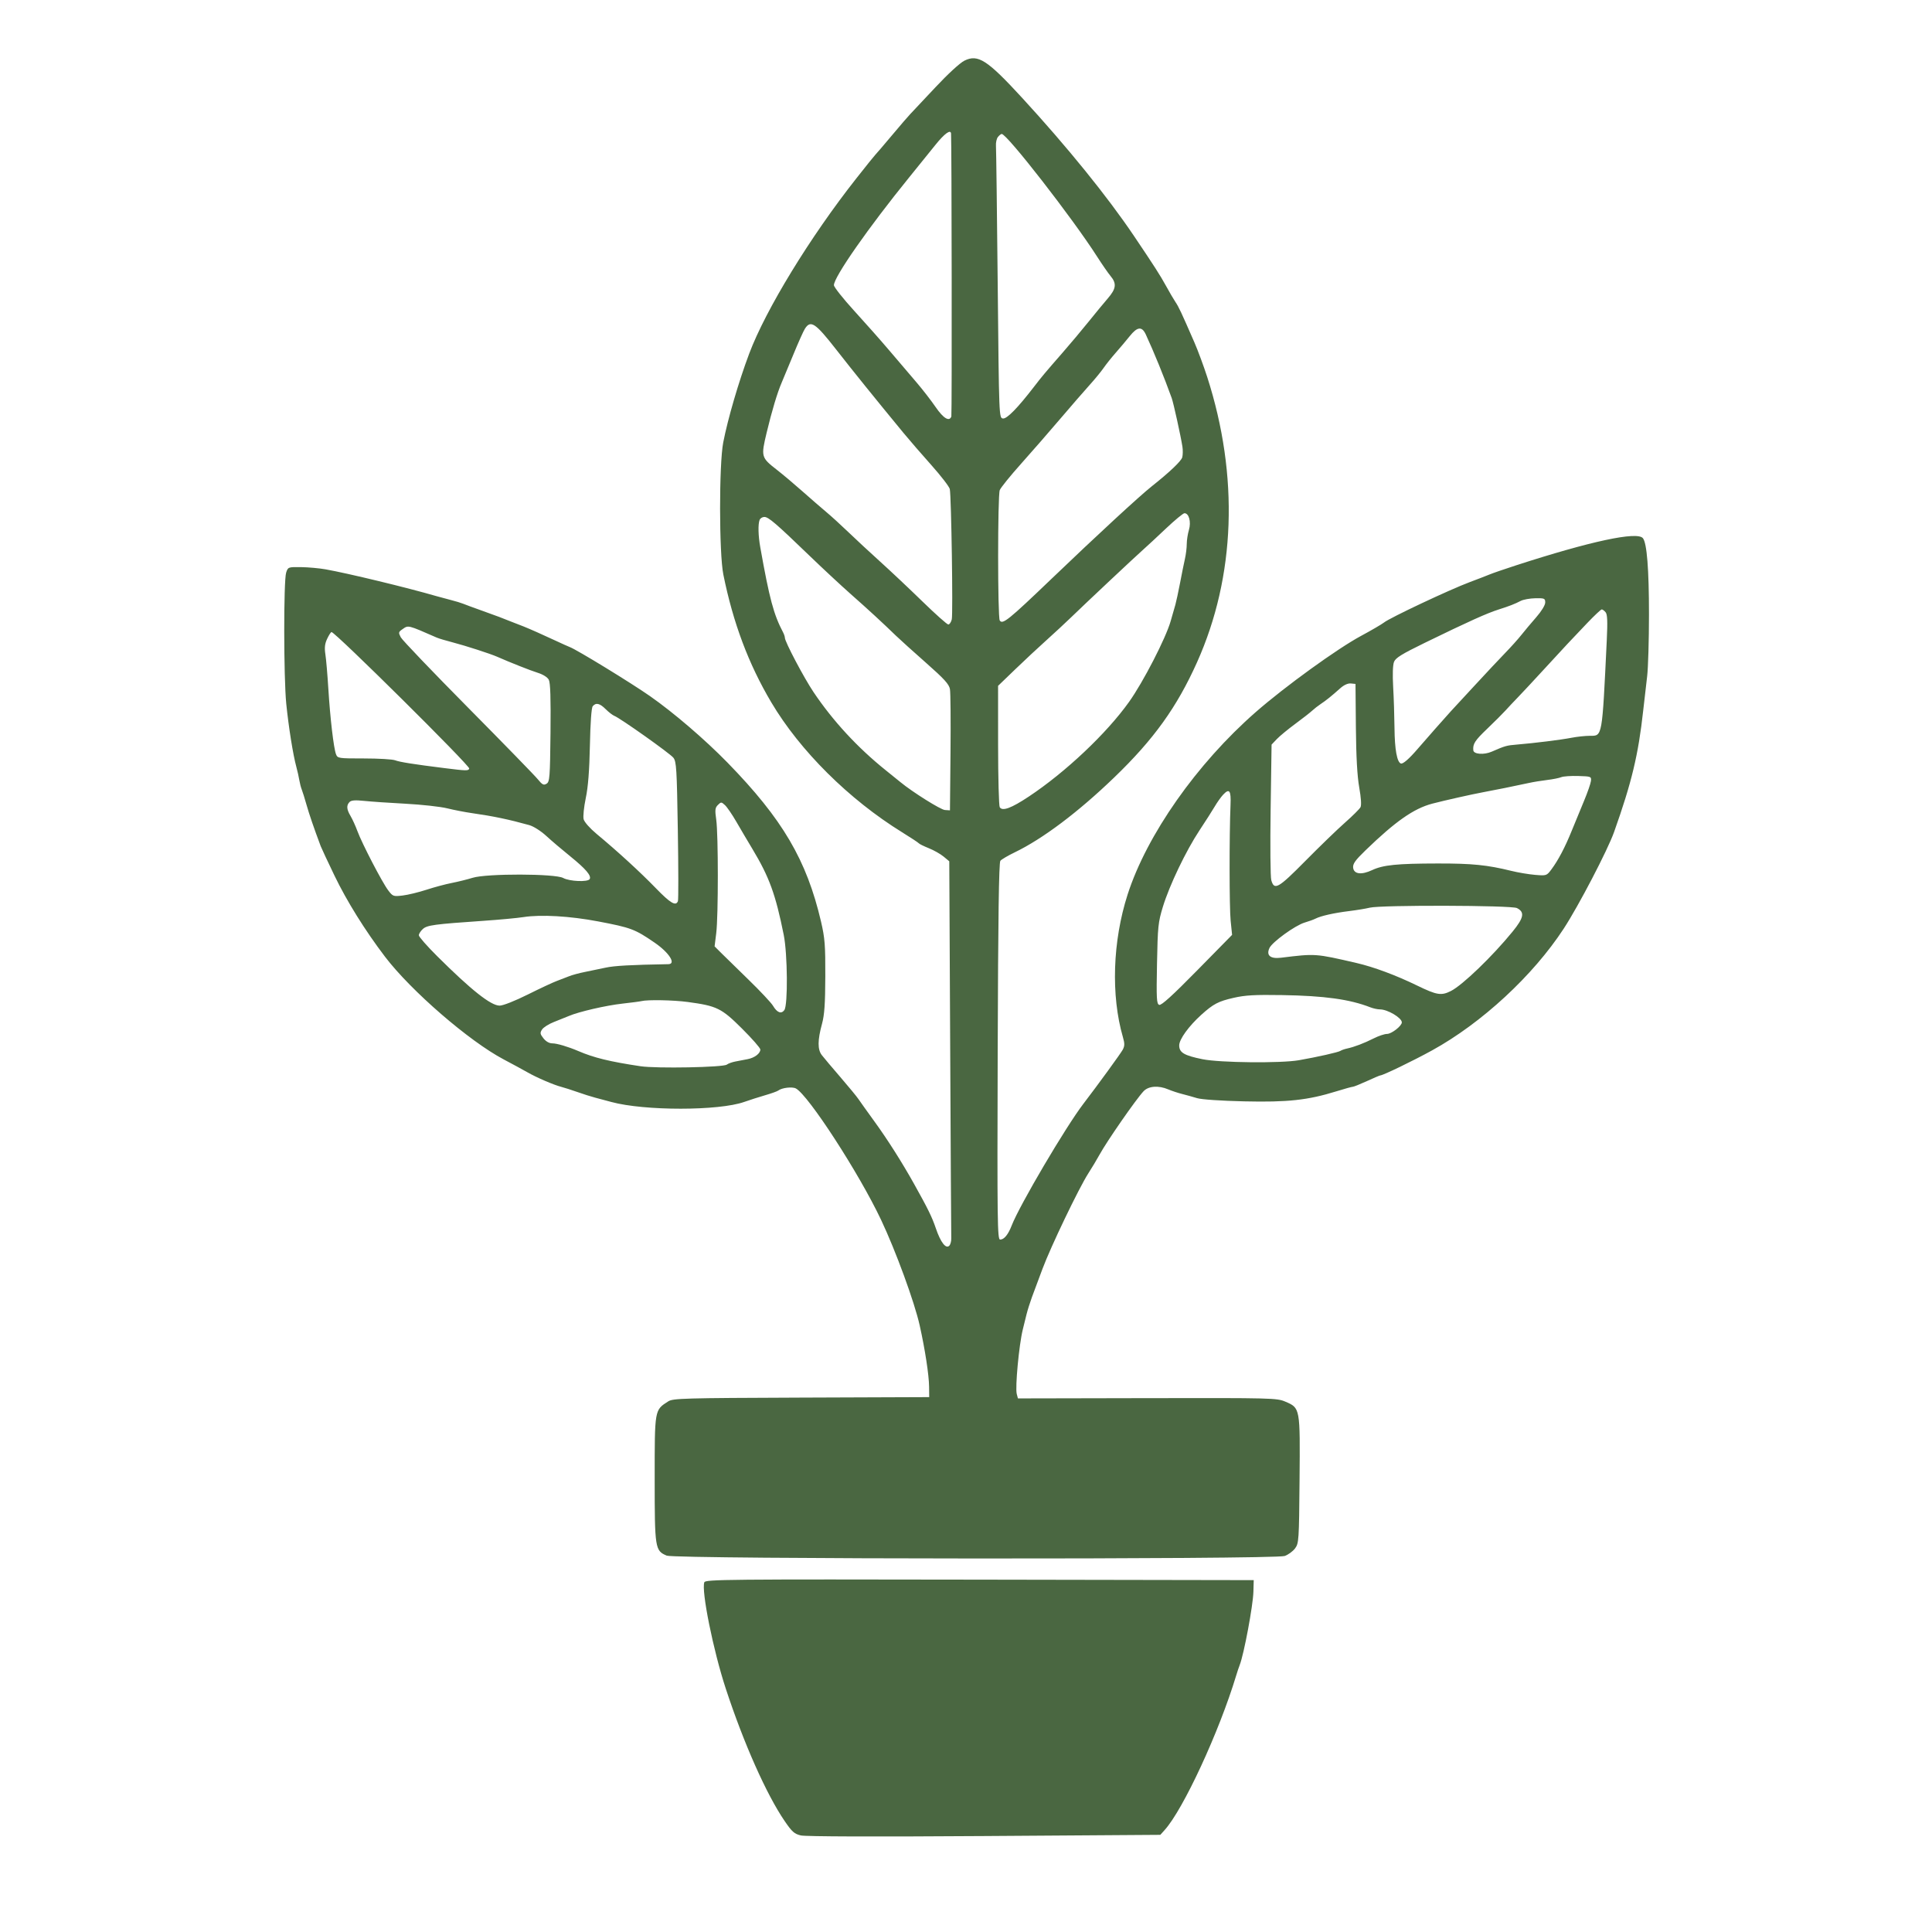 <svg xmlns="http://www.w3.org/2000/svg" xmlns:xlink="http://www.w3.org/1999/xlink" width="500" zoomAndPan="magnify" viewBox="0 0 375 375" height="500" preserveAspectRatio="xMidYMid meet" version="1.2"><g id="919d9812be"><path style=" stroke:none;fill-rule:evenodd;fill:#4a6741;fill-opacity:1;" d="M 187.195 11.773 C 186.34 12.195 183.984 14.359 181.578 16.93 C 179.297 19.367 177.098 21.703 176.695 22.125 C 176.289 22.543 174.648 24.453 173.043 26.367 C 171.438 28.281 170.027 29.93 169.91 30.027 C 169.789 30.129 168.137 32.184 166.238 34.594 C 157.266 45.957 148.617 60.109 145.41 68.664 C 143.363 74.117 141.27 81.293 140.379 85.875 C 139.555 90.121 139.57 107.402 140.398 111.512 C 142.301 120.91 145.281 128.863 149.707 136.328 C 155.277 145.727 164.789 155.172 175.082 161.535 C 176.777 162.582 178.242 163.551 178.344 163.684 C 178.445 163.82 179.32 164.25 180.289 164.641 C 181.258 165.027 182.543 165.758 183.148 166.258 L 184.254 167.176 L 184.43 203.246 C 184.527 223.086 184.621 239.781 184.641 240.348 C 184.66 240.914 184.484 241.566 184.25 241.797 C 183.59 242.457 182.57 241.133 181.641 238.402 C 180.895 236.203 180.129 234.645 177.422 229.797 C 175.137 225.699 172.27 221.176 169.793 217.766 C 168.352 215.781 166.926 213.781 166.621 213.328 C 166.32 212.871 164.754 210.969 163.145 209.102 C 161.535 207.238 159.902 205.301 159.52 204.805 C 158.672 203.715 158.684 201.898 159.551 198.727 C 160.023 197 160.172 194.848 160.191 189.516 C 160.211 183.461 160.105 182.078 159.363 178.895 C 156.57 166.93 151.891 158.973 141.188 148.004 C 136.812 143.52 130.766 138.332 126.16 135.113 C 122.477 132.539 111.91 126.074 110.594 125.594 C 110.293 125.48 109.059 124.926 107.848 124.359 C 105.449 123.238 102.773 122.047 101.625 121.594 C 101.219 121.434 100.148 121.016 99.242 120.668 C 98.336 120.316 97.266 119.898 96.863 119.734 C 96.461 119.574 94.895 119.004 93.383 118.469 C 91.875 117.934 90.309 117.355 89.906 117.188 C 89.5 117.02 88.43 116.695 87.523 116.465 C 86.617 116.234 85.383 115.902 84.777 115.727 C 79.02 114.055 67.535 111.277 63.172 110.504 C 61.965 110.289 59.832 110.098 58.438 110.078 C 55.934 110.047 55.898 110.059 55.543 111.145 C 55.035 112.691 55.051 131.52 55.562 136.598 C 56.023 141.141 56.879 146.516 57.523 148.863 C 57.742 149.672 58 150.824 58.098 151.43 C 58.199 152.031 58.41 152.855 58.574 153.258 C 58.734 153.66 59.148 154.98 59.488 156.188 C 60.012 158.043 60.918 160.684 62.25 164.246 C 62.402 164.648 63.598 167.203 64.906 169.922 C 67.312 174.918 70.863 180.617 74.723 185.688 C 79.777 192.328 91.066 202.098 97.777 205.637 C 99.492 206.543 101.551 207.66 102.355 208.121 C 104.152 209.152 107.469 210.582 108.949 210.961 C 109.551 211.117 110.953 211.566 112.059 211.957 C 113.168 212.352 114.734 212.848 115.539 213.059 C 116.344 213.27 117.746 213.645 118.652 213.891 C 125.09 215.641 139.539 215.633 144.469 213.879 C 145.477 213.52 147.289 212.941 148.5 212.59 C 149.707 212.242 150.859 211.828 151.062 211.672 C 151.766 211.129 153.773 210.891 154.48 211.27 C 156.906 212.57 166.715 227.684 170.996 236.73 C 173.855 242.77 177.504 252.734 178.512 257.262 C 179.559 261.961 180.312 266.883 180.336 269.164 L 180.359 271.18 L 155.531 271.273 C 132.719 271.359 130.625 271.418 129.715 272 C 127.031 273.715 127.074 273.469 127.074 287.102 C 127.074 300.57 127.141 300.996 129.418 301.949 C 131.082 302.645 247.402 302.707 249.355 302.016 C 250.043 301.773 250.949 301.109 251.371 300.543 C 252.105 299.547 252.141 299.031 252.242 287.273 C 252.363 273.227 252.375 273.297 249.484 272.059 C 247.844 271.355 246.965 271.332 222.684 271.379 L 197.578 271.43 L 197.352 270.574 C 197.016 269.312 197.789 261.051 198.516 258.086 C 198.699 257.332 199.027 256.012 199.238 255.156 C 199.449 254.301 199.93 252.777 200.301 251.77 C 200.676 250.762 201.598 248.289 202.348 246.277 C 203.961 241.957 209.383 230.656 211.223 227.781 C 211.934 226.676 212.922 225.027 213.418 224.121 C 214.859 221.492 220.5 213.367 221.965 211.809 C 222.922 210.789 224.875 210.645 226.762 211.453 C 227.426 211.734 228.625 212.133 229.43 212.336 C 230.238 212.539 231.555 212.906 232.359 213.152 C 233.215 213.414 237.043 213.672 241.516 213.773 C 249.953 213.969 253.871 213.539 259.395 211.824 C 260.969 211.336 262.406 210.938 262.59 210.938 C 262.773 210.938 264 210.441 265.32 209.84 C 266.641 209.234 267.805 208.738 267.914 208.738 C 268.422 208.738 274.297 205.902 277.953 203.887 C 287.602 198.578 297.555 189.375 303.516 180.25 C 306.406 175.824 312.035 165.027 313.289 161.5 C 316.715 151.863 318.004 146.496 318.949 137.879 C 319.172 135.863 319.516 132.891 319.711 131.266 C 319.906 129.645 320.066 124.238 320.066 119.254 C 320.066 110.492 319.664 105.414 318.887 104.461 C 317.781 103.102 308.766 105.035 294.25 109.738 C 292.035 110.457 289.727 111.25 289.125 111.504 C 288.52 111.754 286.789 112.426 285.277 112.988 C 281.371 114.449 269.754 119.922 268.629 120.832 C 268.234 121.148 266.117 122.387 264.223 123.402 C 259.598 125.883 249.434 133.234 243.734 138.219 C 232.297 148.227 222.594 162.039 218.867 173.629 C 215.957 182.684 215.609 193.207 217.957 201.309 C 218.316 202.543 218.309 203.023 217.926 203.742 C 217.531 204.48 213.137 210.516 210.293 214.234 C 206.859 218.719 197.895 233.934 196.375 237.855 C 195.684 239.645 194.902 240.602 194.125 240.602 C 193.594 240.602 193.551 237.312 193.652 204.086 C 193.734 178.047 193.883 167.43 194.172 167.078 C 194.395 166.812 195.637 166.078 196.934 165.453 C 202.383 162.828 209.262 157.652 216.246 150.926 C 223.938 143.523 228.434 137.27 232.348 128.539 C 239.812 111.887 240.508 92.387 234.32 73.176 C 233.668 71.148 232.484 67.945 231.836 66.469 C 229.234 60.5 228.805 59.59 228.137 58.594 C 227.797 58.09 226.977 56.688 226.316 55.48 C 225.188 53.422 224.008 51.59 220.09 45.777 C 214.922 38.113 207.168 28.539 198.402 19 C 191.621 11.621 189.832 10.469 187.195 11.773 M 181.578 28.105 C 179.879 30.219 178.172 32.332 176.461 34.438 C 168.539 44.203 161.863 53.766 161.863 55.352 C 161.863 55.715 163.637 57.957 165.801 60.328 C 167.969 62.699 171.059 66.191 172.668 68.09 C 174.383 70.109 176.102 72.125 177.824 74.137 C 179.051 75.566 180.754 77.762 181.609 79.016 C 183.109 81.207 184.273 81.906 184.656 80.84 C 184.781 80.492 184.723 27.188 184.598 25.91 C 184.516 25.066 183.328 25.926 181.578 28.105 M 193.707 26.574 C 193.445 26.891 193.27 27.672 193.316 28.312 C 193.363 28.957 193.516 41.098 193.656 55.297 C 193.91 81.098 193.91 81.117 194.672 81.227 C 195.434 81.332 197.523 79.199 200.699 75.074 C 202.246 73.062 202.773 72.43 206.223 68.48 C 207.719 66.77 210 64.051 211.297 62.438 C 212.59 60.828 214.277 58.785 215.039 57.902 C 216.648 56.039 216.773 55.031 215.566 53.586 C 215.09 53.016 213.914 51.316 212.949 49.809 C 208.199 42.375 195.461 26 194.43 26 C 194.293 26 193.969 26.258 193.707 26.574 M 156.23 63.812 C 155.941 64.266 154.926 66.531 153.977 68.848 C 153.023 71.164 152.016 73.59 151.734 74.238 C 150.891 76.18 149.809 79.781 148.805 83.984 C 147.688 88.66 147.727 88.805 150.812 91.207 C 151.957 92.098 154.195 93.984 155.785 95.395 C 157.375 96.805 159.438 98.594 160.363 99.367 C 161.289 100.137 163.203 101.879 164.613 103.234 C 166.023 104.594 168.824 107.191 170.836 109.008 C 172.852 110.828 176.559 114.32 179.07 116.766 C 181.586 119.215 183.832 121.215 184.066 121.215 C 184.301 121.215 184.602 120.773 184.738 120.23 C 184.996 119.195 184.652 96.375 184.355 94.934 C 184.262 94.473 182.664 92.398 180.809 90.316 C 178.949 88.234 176.492 85.395 175.348 84.008 C 169.707 77.156 165.734 72.234 162.293 67.832 C 158.25 62.66 157.348 62.059 156.23 63.812 M 219.289 65.234 C 218.625 66.066 217.406 67.512 216.59 68.438 C 215.77 69.367 214.699 70.707 214.215 71.41 C 213.727 72.117 212.504 73.609 211.492 74.727 C 210.48 75.844 207.926 78.793 205.809 81.273 C 203.695 83.758 200.258 87.699 198.172 90.035 C 196.086 92.367 194.23 94.664 194.051 95.137 C 193.633 96.234 193.633 119.77 194.051 120.43 C 194.594 121.285 195.723 120.371 204.168 112.281 C 212.879 103.934 221.184 96.27 223.57 94.379 C 227.027 91.641 229.293 89.484 229.477 88.758 C 229.598 88.281 229.609 87.352 229.508 86.699 C 229.184 84.625 227.773 78.223 227.43 77.27 C 225.941 73.137 223.996 68.367 222.395 64.91 C 221.648 63.305 220.758 63.398 219.289 65.234 M 226.316 102.578 C 224.605 104.199 222.629 106.035 221.922 106.656 C 220.422 107.977 210.52 117.277 207.785 119.934 C 206.746 120.941 204.656 122.879 203.137 124.242 C 201.617 125.602 198.879 128.156 197.051 129.918 L 193.727 133.121 L 193.73 144.652 C 193.734 151 193.879 156.414 194.051 156.688 C 194.57 157.504 196.281 156.875 199.684 154.617 C 206.836 149.871 214.785 142.363 219.156 136.23 C 221.887 132.402 226.27 123.895 227.219 120.582 L 228.141 117.371 C 228.312 116.766 228.719 114.871 229.047 113.16 C 229.371 111.445 229.797 109.344 229.992 108.484 C 230.188 107.625 230.348 106.328 230.348 105.598 C 230.348 104.867 230.539 103.633 230.77 102.855 C 231.234 101.305 230.773 99.602 229.898 99.617 C 229.641 99.625 228.031 100.957 226.316 102.578 M 147.438 100.922 C 147.113 101.77 147.168 103.973 147.57 106.23 C 149.355 116.242 150.168 119.281 152.008 122.766 C 152.191 123.117 152.344 123.578 152.344 123.793 C 152.344 124.551 156.027 131.535 157.895 134.32 C 161.676 139.949 166.453 145.121 171.941 149.523 C 173.148 150.492 174.43 151.527 174.789 151.824 C 177.141 153.758 182.582 157.168 183.402 157.223 L 184.387 157.289 L 184.492 146.117 C 184.551 139.977 184.504 134.414 184.383 133.758 C 184.215 132.805 183.27 131.77 179.711 128.629 C 177.258 126.465 174.656 124.117 173.93 123.414 C 171.254 120.824 168.559 118.34 165.16 115.34 C 163.246 113.648 159.621 110.277 157.105 107.848 C 150.633 101.605 149.16 100.34 148.363 100.34 C 147.977 100.34 147.562 100.602 147.438 100.922 M 295.164 116.637 C 294.07 117.211 292.922 117.66 290.953 118.281 C 288.637 119.012 285.09 120.609 276.562 124.766 C 272.078 126.953 270.879 127.691 270.574 128.477 C 270.34 129.078 270.277 130.941 270.41 133.301 C 270.535 135.414 270.648 139.043 270.672 141.355 C 270.707 145.449 271.16 147.953 271.914 148.195 C 272.32 148.328 273.52 147.281 275.176 145.348 C 276.586 143.703 280.922 138.793 281.617 138.047 C 283.145 136.398 284.672 134.746 286.195 133.094 C 288.41 130.691 291.105 127.82 292.184 126.711 C 293.262 125.602 294.664 124.039 295.297 123.242 C 295.93 122.441 297.23 120.891 298.188 119.797 C 299.203 118.637 299.926 117.449 299.926 116.945 C 299.926 116.152 299.785 116.09 298.004 116.121 C 296.945 116.141 295.668 116.371 295.164 116.637 M 308.105 120.906 C 304.691 124.48 303.957 125.27 299.742 129.855 C 297.73 132.051 295.422 134.523 294.617 135.355 C 293.812 136.184 292.723 137.34 292.203 137.922 C 291.68 138.5 290.082 140.098 288.652 141.465 C 286.27 143.742 285.848 144.398 285.969 145.633 C 286.043 146.402 288.027 146.555 289.531 145.902 C 292.176 144.754 292.414 144.688 294.434 144.52 C 297.859 144.234 302.945 143.602 305.012 143.203 C 306.098 142.992 307.707 142.82 308.59 142.82 C 311.043 142.82 310.957 143.312 311.875 124.242 C 312.047 120.605 311.992 119.254 311.648 118.84 C 311.395 118.535 311.059 118.285 310.898 118.285 C 310.738 118.285 309.484 119.465 308.105 120.906 M 78.086 122.152 C 77.332 122.676 77.312 122.797 77.797 123.707 C 78.086 124.25 83.949 130.379 90.828 137.328 C 97.707 144.277 103.805 150.539 104.379 151.246 C 105.254 152.32 105.531 152.461 106.086 152.121 C 106.695 151.75 106.758 150.934 106.852 142.234 C 106.922 135.488 106.828 132.516 106.52 131.938 C 106.266 131.457 105.406 130.91 104.406 130.598 C 102.965 130.148 98.988 128.574 96.496 127.473 C 95.191 126.895 90.332 125.324 87.891 124.691 C 86.582 124.355 85.18 123.934 84.777 123.758 C 79.051 121.258 79.281 121.312 78.086 122.152 M 63.508 123.977 C 63.047 124.945 62.961 125.707 63.156 126.996 C 63.305 127.945 63.562 130.949 63.73 133.668 C 64.082 139.395 64.762 145.184 65.215 146.383 C 65.527 147.195 65.664 147.215 70.645 147.215 C 73.457 147.215 76.18 147.375 76.691 147.57 C 77.602 147.918 80.246 148.336 86.242 149.086 C 90.59 149.629 90.918 149.637 91.078 149.176 C 91.262 148.648 65.059 122.68 64.348 122.68 C 64.223 122.68 63.844 123.262 63.508 123.977 M 260.164 133.574 C 258.469 135.09 257.363 135.98 256.348 136.648 C 255.844 136.98 255.102 137.559 254.699 137.934 C 254.297 138.309 252.812 139.469 251.402 140.508 C 249.992 141.547 248.383 142.875 247.824 143.461 L 246.812 144.527 L 246.629 157.133 C 246.527 164.066 246.582 170.234 246.754 170.836 C 247.328 172.879 248.086 172.453 253.359 167.117 C 256.117 164.328 259.574 160.98 261.051 159.68 C 262.523 158.379 263.883 157.031 264.066 156.688 C 264.277 156.293 264.188 154.891 263.824 152.832 C 263.438 150.637 263.227 146.887 263.176 141.176 L 263.102 132.75 L 262.195 132.66 C 261.633 132.605 260.867 132.949 260.164 133.574 M 115.047 137.078 C 114.797 137.379 114.59 140.281 114.5 144.68 C 114.398 149.605 114.152 152.754 113.695 154.922 C 113.336 156.641 113.148 158.48 113.281 159.008 C 113.422 159.562 114.492 160.773 115.812 161.871 C 119.875 165.246 124.258 169.262 127.277 172.375 C 130.148 175.336 131.188 175.945 131.586 174.906 C 131.691 174.629 131.684 168.438 131.566 161.152 C 131.375 149.203 131.289 147.82 130.703 147.074 C 130.051 146.242 120.348 139.363 119.215 138.934 C 118.887 138.805 118.145 138.227 117.562 137.648 C 116.414 136.5 115.668 136.332 115.047 137.078 M 303.039 150.848 C 302.637 151.016 301.402 151.262 300.293 151.395 C 299.184 151.527 297.621 151.781 296.812 151.961 C 294.199 152.531 289.902 153.402 287.84 153.777 C 285.805 154.148 280.27 155.391 278 155.988 C 274.406 156.938 270.871 159.41 265.027 165.066 C 263.035 166.996 262.559 167.668 262.645 168.426 C 262.793 169.68 264.258 169.859 266.34 168.883 C 268.465 167.887 271.16 167.613 279.051 167.602 C 285.742 167.59 288.684 167.887 293.336 169.035 C 294.645 169.359 296.723 169.707 297.957 169.812 C 300.156 169.996 300.211 169.98 301.113 168.77 C 302.449 166.98 303.758 164.496 305.074 161.246 C 305.711 159.672 306.785 157.059 307.465 155.438 C 308.145 153.812 308.742 152.086 308.801 151.59 C 308.895 150.723 308.82 150.695 306.336 150.621 C 304.926 150.578 303.441 150.68 303.039 150.848 M 237.402 154.258 C 236.977 154.715 236.238 155.75 235.77 156.555 C 235.297 157.359 233.969 159.438 232.82 161.172 C 230.188 165.152 227 171.805 225.711 176.016 C 224.797 179.012 224.711 179.859 224.574 187.043 C 224.441 193.867 224.496 194.852 225 195.043 C 225.406 195.199 227.566 193.242 232.363 188.359 L 239.148 181.457 L 238.867 178.711 C 238.609 176.176 238.594 162.117 238.844 156.223 C 238.965 153.422 238.621 152.953 237.402 154.258 M 67.84 155.676 C 67.211 156.328 67.27 157.094 68.043 158.387 C 68.402 158.992 69.004 160.309 69.375 161.316 C 70.281 163.766 74.176 171.262 75.344 172.805 C 76.242 173.992 76.348 174.031 78.148 173.82 C 79.176 173.699 81.254 173.195 82.766 172.703 C 84.273 172.207 86.5 171.613 87.707 171.379 C 88.918 171.141 90.73 170.691 91.734 170.379 C 94.453 169.531 107.746 169.559 109.312 170.414 C 110.539 171.086 114.082 171.238 114.449 170.637 C 114.848 169.996 113.691 168.641 110.703 166.227 C 109.133 164.961 107.023 163.168 106.02 162.242 C 104.98 161.289 103.551 160.383 102.723 160.152 C 98.82 159.062 95.691 158.406 91.555 157.82 C 90.242 157.633 88.102 157.219 86.793 156.895 C 85.484 156.57 81.855 156.172 78.734 156.004 C 75.613 155.84 71.988 155.59 70.68 155.453 C 68.934 155.27 68.176 155.328 67.84 155.676 M 139.344 156.242 C 138.797 156.785 138.75 157.207 139.02 159.098 C 139.43 161.996 139.434 177.789 139.023 181.109 L 138.703 183.688 L 139.965 184.953 C 140.66 185.648 143.07 188.008 145.324 190.191 C 147.574 192.379 149.695 194.641 150.039 195.219 C 150.832 196.559 151.648 196.871 152.242 196.055 C 152.949 195.094 152.867 185.164 152.121 181.457 C 150.543 173.59 149.316 170.227 146.039 164.777 C 144.984 163.02 143.941 161.254 142.914 159.484 C 142.098 158.07 141.102 156.621 140.703 156.262 C 140.016 155.637 139.949 155.637 139.344 156.242 M 265.867 176.18 C 265.164 176.359 263.352 176.656 261.84 176.844 C 258.914 177.203 256.355 177.781 255.328 178.312 C 254.98 178.492 254.039 178.832 253.234 179.07 C 251.395 179.613 246.926 182.848 246.391 184.027 C 245.742 185.453 246.574 186.145 248.637 185.895 C 255.363 185.07 255.297 185.066 263.305 186.918 C 266.648 187.691 270.949 189.293 275.051 191.289 C 278.922 193.168 279.758 193.301 281.645 192.34 C 283.902 191.188 289.684 185.617 293.586 180.832 C 295.789 178.133 295.992 177.039 294.434 176.254 C 293.348 175.707 267.996 175.641 265.867 176.18 M 101.625 178.004 C 100.414 178.195 96.953 178.516 93.934 178.723 C 84.23 179.391 82.902 179.57 82.07 180.324 C 81.645 180.707 81.297 181.254 81.297 181.539 C 81.297 181.824 82.906 183.656 84.871 185.609 C 91.48 192.184 95.281 195.191 96.977 195.191 C 97.641 195.191 99.938 194.285 102.438 193.039 C 104.809 191.855 107.328 190.68 108.031 190.422 C 108.738 190.164 109.809 189.75 110.414 189.504 C 111.016 189.254 112.418 188.875 113.527 188.656 C 114.871 188.391 116.215 188.113 117.555 187.82 C 119.207 187.453 122.508 187.27 129.73 187.145 C 131.289 187.117 129.875 184.902 127.074 182.977 C 123.23 180.34 122.488 180.059 116.09 178.844 C 110.633 177.805 105 177.48 101.625 178.004 M 239.457 193.676 C 236.465 194.359 235.527 194.852 233.188 196.957 C 230.746 199.156 228.883 201.73 228.883 202.906 C 228.883 204.305 229.828 204.867 233.406 205.594 C 236.797 206.281 248.594 206.402 252.113 205.789 C 255.711 205.16 259.797 204.238 260.191 203.965 C 260.395 203.824 260.973 203.625 261.473 203.516 C 262.863 203.219 264.77 202.492 266.652 201.543 C 267.586 201.07 268.738 200.684 269.219 200.684 C 270.102 200.684 272.094 199.133 272.094 198.445 C 272.094 197.562 269.336 195.922 267.852 195.922 C 267.391 195.922 266.551 195.742 265.984 195.52 C 261.965 193.957 257.098 193.281 248.84 193.145 C 243.582 193.059 241.684 193.164 239.457 193.676 M 124.512 194.312 C 124.211 194.391 122.562 194.605 120.848 194.797 C 117.641 195.152 112.344 196.371 110.414 197.203 C 109.809 197.461 108.508 197.984 107.52 198.367 C 106.531 198.75 105.5 199.398 105.223 199.812 C 104.785 200.477 104.816 200.688 105.488 201.543 C 105.973 202.156 106.609 202.516 107.223 202.516 C 108.098 202.516 110.293 203.168 112.242 204.004 C 115.285 205.312 118.32 206.055 124.328 206.957 C 127.41 207.418 140.406 207.176 141.074 206.641 C 141.332 206.438 142.074 206.164 142.73 206.039 C 143.387 205.914 144.457 205.707 145.109 205.582 C 146.465 205.324 147.582 204.477 147.582 203.711 C 147.582 203.426 145.977 201.59 144.012 199.637 C 140.039 195.684 139.152 195.246 133.484 194.484 C 130.711 194.109 125.711 194.016 124.512 194.312 M 136.711 307.117 C 136.094 308.719 138.441 320.371 140.871 327.758 C 144.359 338.387 148.766 348.293 152.297 353.461 C 153.727 355.555 154.184 355.961 155.445 356.258 C 156.363 356.477 169.867 356.52 191.066 356.375 L 225.215 356.141 L 226.043 355.223 C 229.656 351.238 236.637 336.168 239.949 325.195 C 240.16 324.492 240.465 323.582 240.625 323.18 C 241.453 321.07 243.211 311.668 243.285 308.961 L 243.348 306.703 L 190.145 306.609 C 141.059 306.523 136.922 306.562 136.711 307.117 "/></g></svg>